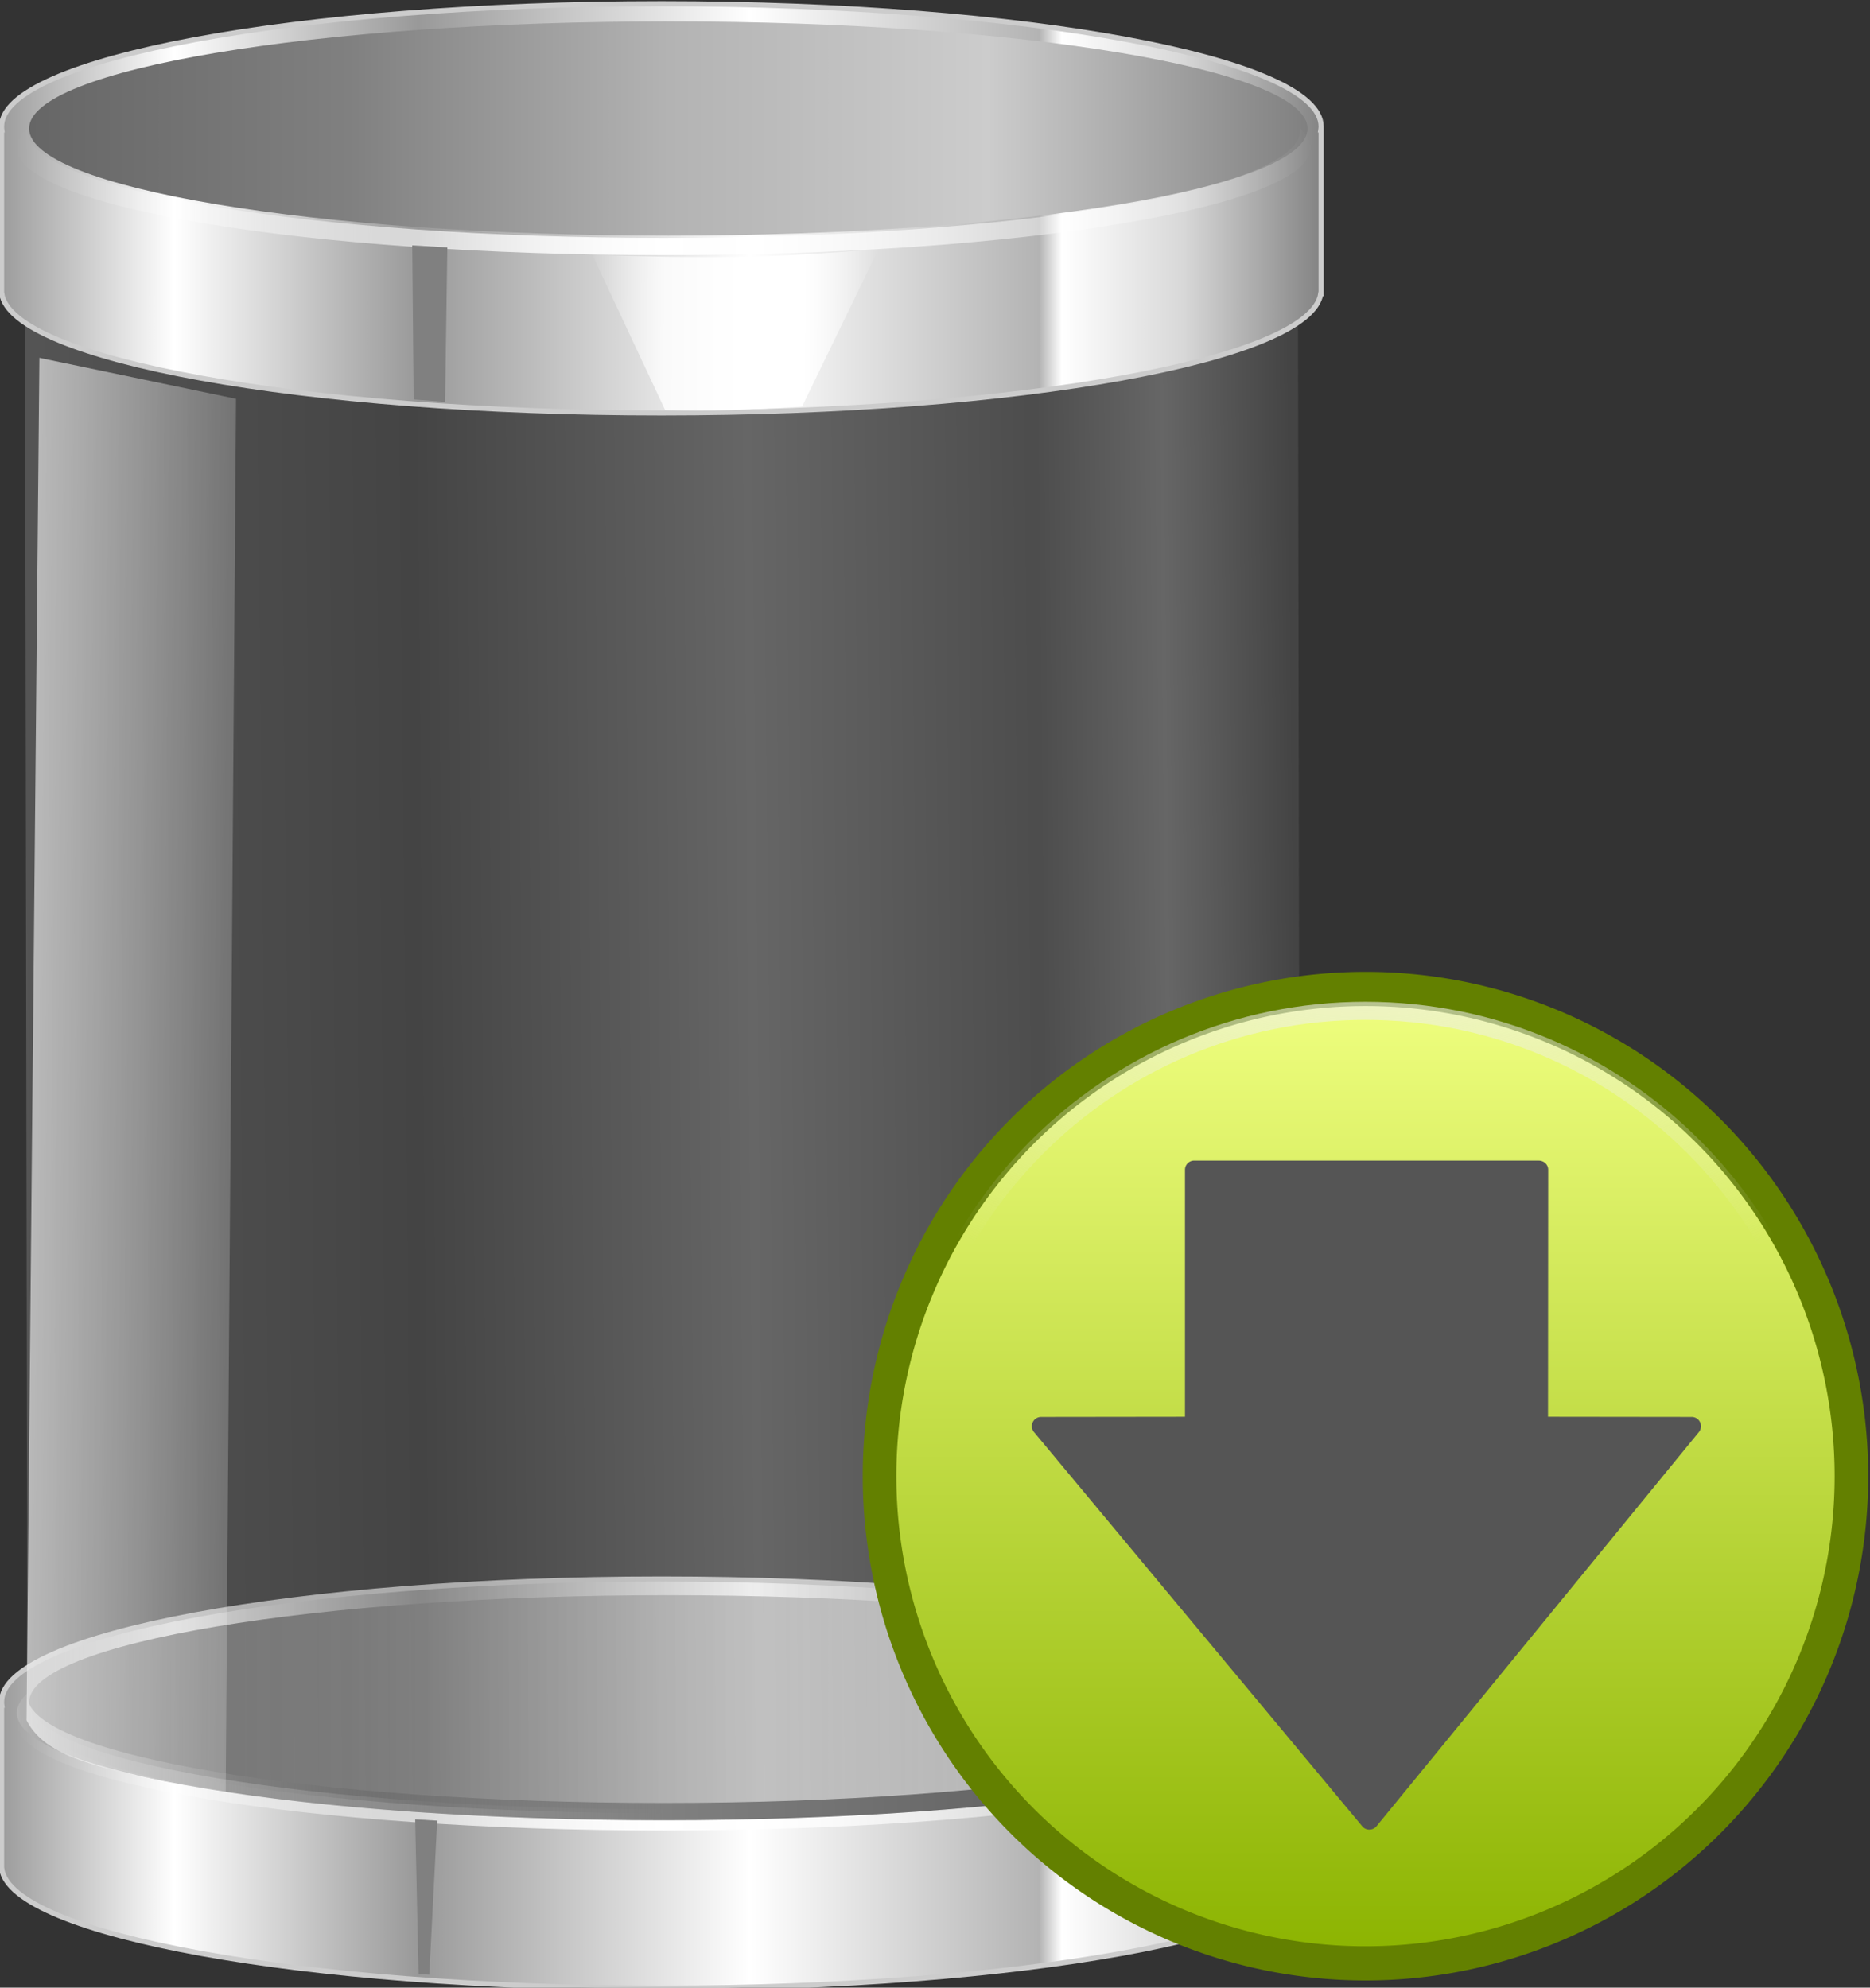 <svg xmlns="http://www.w3.org/2000/svg" viewBox="0 0 62.88 66.842"><rect x="0" y="0" width="62.88" height="66.842" fill="#333333" stroke="none"/><defs><linearGradient id="a"><stop offset="0" stop-color="#fff" stop-opacity="0"/><stop offset=".25" stop-color="#fff"/><stop offset=".5" stop-color="#fff" stop-opacity=".498"/><stop offset=".75" stop-color="#fff"/><stop offset="1" stop-color="#fff" stop-opacity="0"/></linearGradient><linearGradient id="c"><stop offset="0" stop-color="#fff" stop-opacity="0"/><stop offset=".5" stop-color="#fff"/><stop offset="1" stop-color="#fff" stop-opacity="0"/></linearGradient><linearGradient id="b"><stop offset="0" stop-color="#999"/><stop offset=".134" stop-color="#fff"/><stop offset=".269" stop-color="#b3b3b3"/><stop offset=".317" stop-color="#999"/><stop offset=".567" stop-color="#fff"/><stop offset=".784" stop-color="#b3b3b3"/><stop offset=".801" stop-color="#fff"/><stop offset=".892" stop-color="#d8d8d8"/><stop offset="1" stop-color="gray"/></linearGradient><linearGradient id="f" x1="314.59" x2="379.59" y1="287.98" y2="286.61" gradientTransform="translate(0 308)" gradientUnits="userSpaceOnUse" href="#a"/><linearGradient id="g" x1="199.69" x2="457.78" y1="267.04" y2="267.04" gradientTransform="matrix(.996 0 0 1 .781 307.99)" gradientUnits="userSpaceOnUse" href="#b"/><linearGradient id="e" x1="225.91" x2="516.17" y1="252.35" y2="252.35" gradientUnits="userSpaceOnUse"><stop offset="0" stop-color="#666"/><stop offset=".25" stop-color="gray"/><stop offset=".5" stop-color="#b3b3b3"/><stop offset=".75" stop-color="#ccc"/><stop offset="1" stop-color="gray"/></linearGradient><linearGradient id="j" x1="203.3" x2="454.62" y1="255.07" y2="252.54" gradientTransform="translate(0 308)" gradientUnits="userSpaceOnUse" href="#c"/><linearGradient id="k" x1="472.44" x2="719.45" y1="385.67" y2="383.28" gradientTransform="translate(-268.7 34.686)" gradientUnits="userSpaceOnUse"><stop offset="0" stop-color="#999"/><stop offset=".313" stop-color="#666"/><stop offset=".444" stop-color="#999"/><stop offset=".575" stop-color="#ccc"/><stop offset=".8" stop-color="gray"/><stop offset=".9" stop-color="#ccc"/><stop offset="1" stop-color="#666"/></linearGradient><linearGradient id="l" x1="314.59" x2="379.59" y1="287.98" y2="286.61" gradientUnits="userSpaceOnUse" href="#a"/><linearGradient id="m" x1="199.69" x2="457.78" y1="267.04" y2="267.04" gradientTransform="matrix(.996 0 0 1 .781 -.006)" gradientUnits="userSpaceOnUse" href="#b"/><linearGradient id="n" x1="203.3" x2="454.62" y1="255.07" y2="252.54" gradientUnits="userSpaceOnUse" href="#c"/><linearGradient id="o" x1="203.3" x2="454.62" y1="255.07" y2="252.54" gradientTransform="translate(0 306)" gradientUnits="userSpaceOnUse"><stop offset="0" stop-color="#b3b3b3"/><stop offset=".28" stop-color="#666" stop-opacity=".502"/><stop offset=".5" stop-color="gray"/><stop offset=".75" stop-color="#666"/><stop offset="1" stop-color="gray"/></linearGradient><linearGradient id="p" x1="164.21" x2="267.76" y1="404.95" y2="406.14" gradientUnits="userSpaceOnUse"><stop offset="0" stop-color="#fff"/><stop offset="1" stop-color="#fff" stop-opacity="0"/></linearGradient><linearGradient id="v" x1="314.06" x2="370.17" y1="286.36" y2="286.7" gradientUnits="userSpaceOnUse"><stop offset="0" stop-color="#fff" stop-opacity="0"/><stop offset=".262" stop-color="#fff" stop-opacity=".802"/><stop offset=".738" stop-color="#fff"/><stop offset="1" stop-color="#fff" stop-opacity="0"/></linearGradient><linearGradient id="h" x1="225.91" x2="516.17" y1="252.35" y2="252.35" gradientUnits="userSpaceOnUse" href="#e"/><linearGradient id="w" x2="0" y1="8.707" y2="120.54" gradientUnits="userSpaceOnUse"><stop offset="0" stop-color="#f0ff80"/><stop offset="1" stop-color="#8bb300"/></linearGradient><linearGradient id="i" x1="225.91" x2="516.17" y1="252.35" y2="252.35" gradientUnits="userSpaceOnUse" href="#e"/><radialGradient id="x" cx="64.7" cy="-15.174" r="55.27" gradientTransform="matrix(1.533 0 0 1.124 -33.828 2.99)" gradientUnits="userSpaceOnUse"><stop offset="0" stop-color="#eee"/><stop offset="1" stop-color="#eee" stop-opacity="0"/></radialGradient></defs><path fill="url(#f)" d="m307.87 583.19 77.133-2.023-16.187 31.502-43.345 1.264z" style="fill:url(#f)" transform="matrix(.174 0 0 .172 -34.867 -38.768)"/><g fill-rule="evenodd"><path fill="url(#g)" stroke="#ccc" stroke-width=".998" d="M328.19 534.12c-70.417 0-127.5 10.745-127.5 24.001 0 .227-.002.462.031.688h-.031v32h.031c1.91 12.942 58.26 23.314 127.47 23.314s125.53-10.372 127.44-23.313h.062v-32.001h-.062c.033-.226.062-.461.062-.688 0-13.255-57.084-24.001-127.5-24.001z" style="fill:url(#g)" transform="matrix(.174 0 0 .172 -34.867 -38.768)"/><path fill="url(#h)" d="M516.18 253.22c0 11.987-65.02 21.705-145.23 21.705-80.206 0-145.23-9.718-145.23-21.705s65.02-21.705 145.23-21.705c80.206 0 145.23 9.718 145.23 21.705" style="fill:url(#i)" transform="matrix(.148 0 0 .166 -32.428 15.212)"/><path fill="url(#j)" d="M205.67 558.5c-1.333 1.23-2.031 2.487-2.031 3.781 0 11.598 55.964 21 125 21s125-9.402 125-21c0-1.288-.709-2.557-2.031-3.781.013.13.03.276.03.406 0 11.598-55.068 21-123 21-67.93 0-123-9.402-123-21 0-.13.018-.276.032-.406" style="fill:url(#j)" transform="matrix(.174 0 0 .172 -34.867 -38.768)"/></g><path fill="url(#k)" d="M205.19 270.39h246l.483 288.11c.033 19.825-92.558 23.184-129.71 22.768-53.231-.595-116.26-6.854-116.29-22.768z" opacity=".333" style="fill:url(#k)" transform="matrix(.174 0 0 .172 -34.867 -38.768)"/><path fill="url(#l)" d="m307.87 275.19 77.133-2.023-16.187 31.502-43.345 1.264z" style="fill:url(#l)" transform="matrix(.174 0 0 .172 -34.867 -38.768)"/><g fill-rule="evenodd"><path fill="url(#m)" stroke="#ccc" stroke-width=".998" d="M328.19 226.12c-70.417 0-127.5 10.745-127.5 24.001 0 .227-.002.462.031.688h-.031v32h.031c1.91 12.942 58.26 23.314 127.47 23.314s125.53-10.372 127.44-23.313h.062v-32.001h-.062c.033-.226.062-.461.062-.688 0-13.255-57.084-24.001-127.5-24.001z" style="fill:url(#m)" transform="matrix(.174 0 0 .172 -34.867 -38.768)"/><path fill="url(#h)" d="M516.18 253.22c0 11.987-65.02 21.705-145.23 21.705-80.206 0-145.23-9.718-145.23-21.705s65.02-21.705 145.23-21.705c80.206 0 145.23 9.718 145.23 21.705" style="fill:url(#h)" transform="matrix(.148 0 0 .166 -32.428 -37.712)"/><path fill="url(#n)" d="M205.67 250.5c-1.333 1.23-2.031 2.487-2.031 3.781 0 11.598 55.964 21 125 21s125-9.402 125-21c0-1.288-.709-2.557-2.031-3.781.013.13.03.276.03.406 0 11.598-55.068 21-123 21-67.93 0-123-9.402-123-21 0-.13.018-.276.032-.406" style="fill:url(#n)" transform="matrix(.174 0 0 .172 -34.867 -38.768)"/></g><path fill="url(#o)" fill-rule="evenodd" d="M205.67 556.5c-1.333 1.23-2.031 2.487-2.031 3.781 0 11.598 55.964 21 125 21s125-9.402 125-21c0-1.288-.709-2.557-2.031-3.781.013.13.03.276.03.406 0 11.598-55.068 21-123 21-67.93 0-123-9.402-123-21 0-.13.018-.276.032-.406" style="fill:url(#o)" transform="matrix(.174 0 0 .172 -34.867 -38.768)"/><path fill="url(#p)" d="m208 295.36-2.485 266.38c4.114 8.116 15.963 9.696 38.485 14.218l2-272.59z" style="fill:url(#p)" transform="matrix(.174 0 0 .172 -34.867 -38.768)"/><path fill="url(#v)" d="M314.84 275.19c20.649.736 34.124.782 55.325-1.104l-14.762 30.767c-9.934.644-17.66 1.012-26.49.69z" style="fill:url(#v)" transform="matrix(.174 0 0 .172 -34.867 -38.768)"/><path fill="gray" d="m13.862 8.25 1.18.07-.075 5.197-1.057-.084zm.099 52.932.74.044-.266 5.182-.36-.02z"/><path fill="url(#w)" d="M122.09 64.626a56.735 55.92 0 1 1-113.47 0 56.735 55.92 0 1 1 113.47 0" style="fill:url(#w)" transform="matrix(.288 0 0 .293 27.093 30.706)"/><path fill="none" stroke="#638000" stroke-width="3.924" d="M122.09 64.626a56.735 55.92 0 1 1-113.47 0 56.735 55.92 0 1 1 113.47 0z" transform="matrix(.288 0 0 .293 27.093 30.706)"/><path fill="none" stroke="url(#x)" stroke-width="2.079" d="M65.344 11.219c-29.98 0-54.219 23.916-54.219 53.406s24.239 53.406 54.219 53.406 54.25-23.917 54.25-53.406-24.27-53.406-54.25-53.406z" style="stroke:url(#x)" transform="matrix(.288 0 0 .293 27.093 30.706)"/><path fill="#555" fill-rule="evenodd" d="M40.126 39.03a.31.31 0 0 0-.28.307v8.308l-4.838.006a.31.31 0 0 0-.24.507l11.04 13.26c.06.072.146.11.239.109a.31.31 0 0 0 .24-.114l10.844-13.26a.31.31 0 0 0 .034-.325.31.31 0 0 0-.273-.177l-4.839-.006.006-8.308a.3.3 0 0 0-.091-.217.32.32 0 0 0-.222-.09z"/></svg>